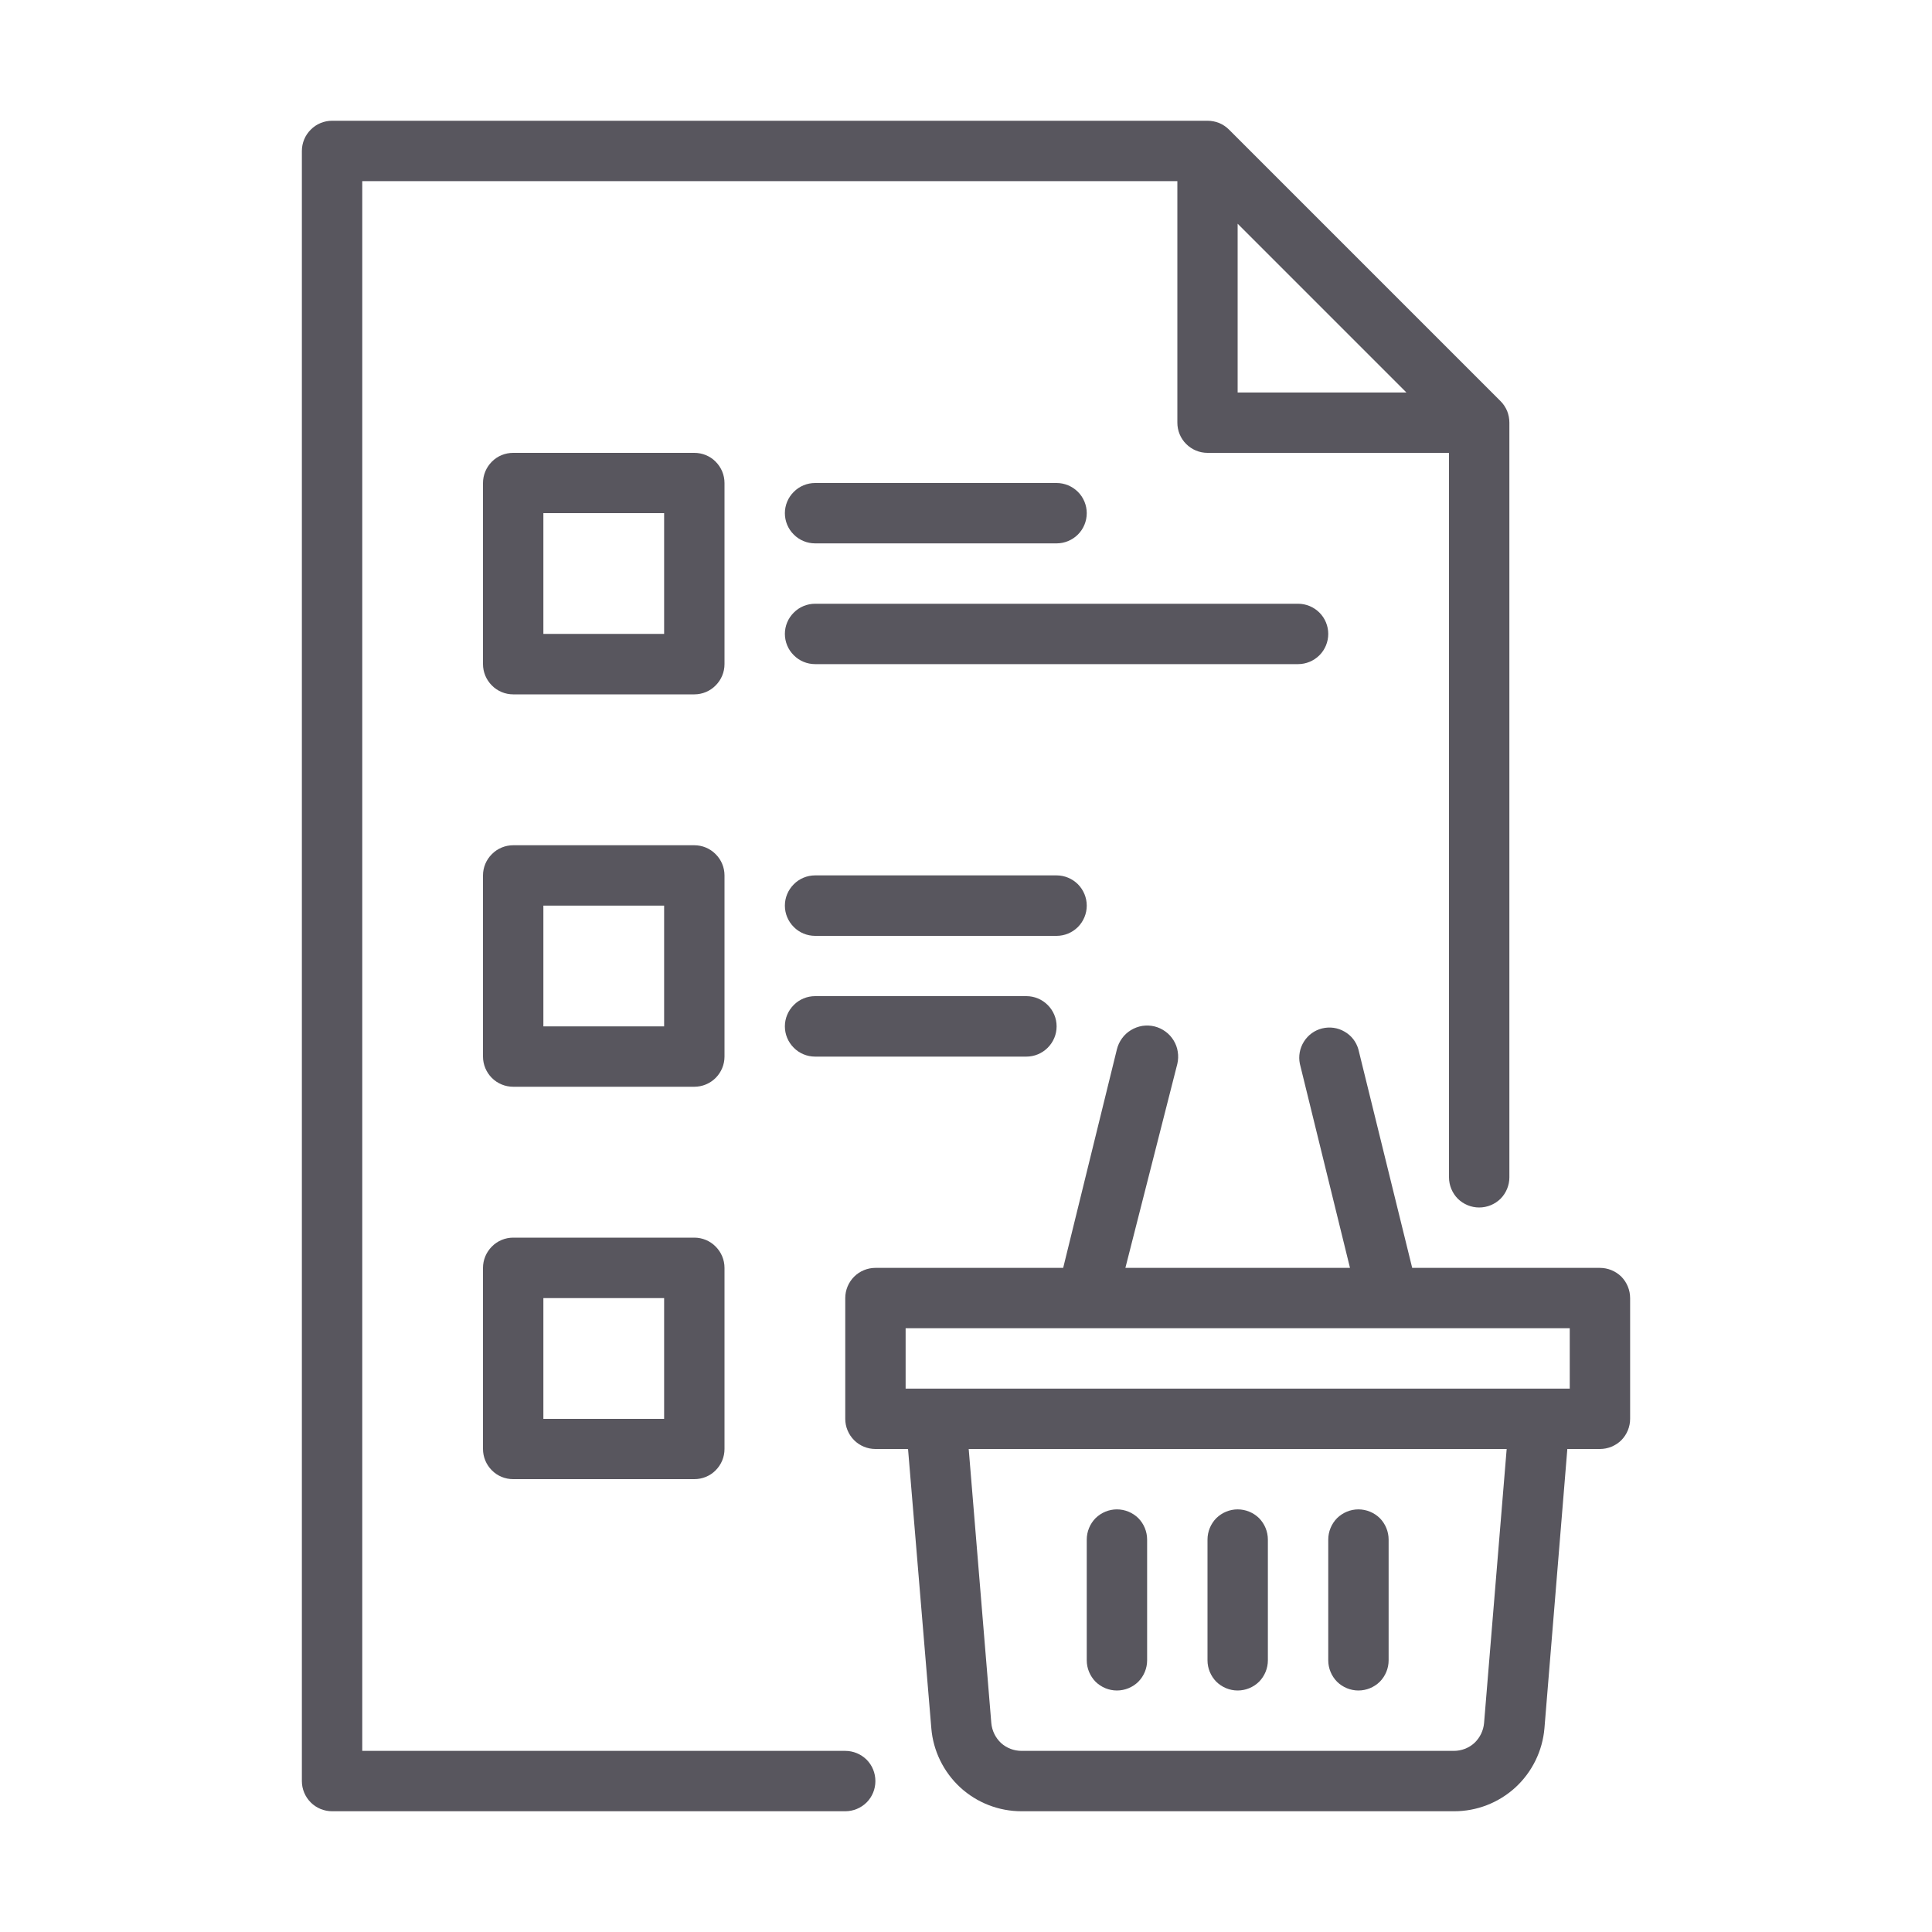 <svg width="20" height="20" viewBox="0 0 20 20" fill="none" xmlns="http://www.w3.org/2000/svg">
<path d="M8.75 18.125H3.75V1.875H12.188V4.375C12.188 4.458 12.22 4.537 12.279 4.596C12.338 4.655 12.417 4.688 12.5 4.688H15V12.188C15 12.27 15.033 12.35 15.091 12.409C15.15 12.467 15.23 12.5 15.312 12.5C15.395 12.5 15.475 12.467 15.534 12.409C15.592 12.35 15.625 12.27 15.625 12.188V4.375C15.625 4.334 15.617 4.293 15.602 4.255C15.586 4.217 15.563 4.182 15.534 4.153L12.722 1.341C12.693 1.312 12.658 1.289 12.62 1.273C12.582 1.258 12.541 1.25 12.5 1.25H3.438C3.355 1.25 3.275 1.283 3.217 1.342C3.158 1.4 3.125 1.48 3.125 1.563V18.438C3.125 18.52 3.158 18.6 3.217 18.659C3.275 18.717 3.355 18.75 3.438 18.75H8.75C8.833 18.75 8.912 18.717 8.971 18.659C9.03 18.6 9.062 18.52 9.062 18.438C9.062 18.355 9.03 18.275 8.971 18.216C8.912 18.158 8.833 18.125 8.75 18.125ZM12.812 2.316L14.559 4.063H12.812V2.316Z" fill="#58565E"/>
<path d="M16.562 13.125H14.619L14.062 10.863C14.04 10.785 13.989 10.719 13.918 10.679C13.848 10.638 13.766 10.627 13.687 10.646C13.609 10.665 13.541 10.714 13.498 10.783C13.455 10.851 13.44 10.933 13.456 11.012L13.975 13.125H11.65L12.188 11.012C12.197 10.972 12.199 10.929 12.192 10.887C12.186 10.845 12.171 10.806 12.149 10.77C12.127 10.734 12.098 10.702 12.064 10.678C12.03 10.653 11.991 10.635 11.95 10.625C11.909 10.615 11.866 10.614 11.825 10.62C11.783 10.627 11.743 10.642 11.707 10.664C11.671 10.686 11.64 10.714 11.615 10.749C11.59 10.783 11.572 10.822 11.562 10.863L11.006 13.125H9.062C8.98 13.125 8.9 13.158 8.842 13.216C8.783 13.275 8.75 13.355 8.75 13.438V14.688C8.75 14.77 8.783 14.85 8.842 14.909C8.9 14.967 8.98 15 9.062 15H9.4L9.641 17.891C9.66 18.125 9.768 18.344 9.941 18.504C10.115 18.663 10.342 18.751 10.578 18.75H15.05C15.286 18.751 15.513 18.663 15.687 18.504C15.861 18.344 15.968 18.125 15.988 17.891L16.225 15H16.562C16.645 15 16.725 14.967 16.784 14.909C16.842 14.85 16.875 14.77 16.875 14.688V13.438C16.875 13.355 16.842 13.275 16.784 13.216C16.725 13.158 16.645 13.125 16.562 13.125ZM15.363 17.837C15.356 17.916 15.32 17.989 15.263 18.043C15.205 18.096 15.129 18.125 15.05 18.125H10.575C10.496 18.125 10.42 18.096 10.362 18.043C10.305 17.989 10.269 17.916 10.262 17.837L10.028 15H15.597L15.363 17.837ZM16.25 14.375H9.375V13.75H16.25V14.375Z" fill="#58565E"/>
<path d="M11.562 17.5C11.645 17.5 11.725 17.467 11.784 17.409C11.842 17.35 11.875 17.27 11.875 17.188V15.938C11.875 15.855 11.842 15.775 11.784 15.716C11.725 15.658 11.645 15.625 11.562 15.625C11.48 15.625 11.4 15.658 11.341 15.716C11.283 15.775 11.25 15.855 11.25 15.938V17.188C11.25 17.27 11.283 17.35 11.341 17.409C11.4 17.467 11.48 17.5 11.562 17.5ZM14.062 17.5C14.145 17.5 14.225 17.467 14.284 17.409C14.342 17.35 14.375 17.27 14.375 17.188V15.938C14.375 15.855 14.342 15.775 14.284 15.716C14.225 15.658 14.145 15.625 14.062 15.625C13.98 15.625 13.9 15.658 13.841 15.716C13.783 15.775 13.75 15.855 13.75 15.938V17.188C13.75 17.27 13.783 17.35 13.841 17.409C13.9 17.467 13.98 17.5 14.062 17.5ZM12.812 17.5C12.895 17.5 12.975 17.467 13.034 17.409C13.092 17.35 13.125 17.27 13.125 17.188V15.938C13.125 15.855 13.092 15.775 13.034 15.716C12.975 15.658 12.895 15.625 12.812 15.625C12.73 15.625 12.65 15.658 12.591 15.716C12.533 15.775 12.5 15.855 12.5 15.938V17.188C12.5 17.27 12.533 17.35 12.591 17.409C12.65 17.467 12.73 17.5 12.812 17.5ZM7.5 5C7.5 4.917 7.467 4.838 7.408 4.779C7.35 4.72 7.27 4.688 7.188 4.688H5.312C5.23 4.688 5.15 4.72 5.092 4.779C5.033 4.838 5 4.917 5 5V6.875C5 6.958 5.033 7.037 5.092 7.096C5.15 7.155 5.23 7.188 5.312 7.188H7.188C7.27 7.188 7.35 7.155 7.408 7.096C7.467 7.037 7.5 6.958 7.5 6.875V5ZM6.875 6.562H5.625V5.312H6.875V6.562ZM8.438 5.625H10.938C11.02 5.625 11.1 5.592 11.159 5.533C11.217 5.475 11.25 5.395 11.25 5.312C11.25 5.23 11.217 5.15 11.159 5.092C11.1 5.033 11.02 5 10.938 5H8.438C8.355 5 8.275 5.033 8.217 5.092C8.158 5.15 8.125 5.23 8.125 5.312C8.125 5.395 8.158 5.475 8.217 5.533C8.275 5.592 8.355 5.625 8.438 5.625ZM13.75 6.562C13.75 6.48 13.717 6.4 13.659 6.342C13.6 6.283 13.52 6.25 13.438 6.25H8.438C8.355 6.25 8.275 6.283 8.217 6.342C8.158 6.4 8.125 6.48 8.125 6.562C8.125 6.645 8.158 6.725 8.217 6.783C8.275 6.842 8.355 6.875 8.438 6.875H13.438C13.52 6.875 13.6 6.842 13.659 6.783C13.717 6.725 13.75 6.645 13.75 6.562ZM7.5 9.062C7.5 8.98 7.467 8.9 7.408 8.842C7.35 8.783 7.27 8.75 7.188 8.75H5.312C5.23 8.75 5.15 8.783 5.092 8.842C5.033 8.9 5 8.98 5 9.062V10.938C5 11.02 5.033 11.1 5.092 11.159C5.15 11.217 5.23 11.25 5.312 11.25H7.188C7.27 11.25 7.35 11.217 7.408 11.159C7.467 11.1 7.5 11.02 7.5 10.938V9.062ZM6.875 10.625H5.625V9.375H6.875V10.625ZM11.25 9.375C11.25 9.292 11.217 9.213 11.159 9.154C11.1 9.095 11.02 9.062 10.938 9.062H8.438C8.355 9.062 8.275 9.095 8.217 9.154C8.158 9.213 8.125 9.292 8.125 9.375C8.125 9.458 8.158 9.537 8.217 9.596C8.275 9.655 8.355 9.688 8.438 9.688H10.938C11.02 9.688 11.1 9.655 11.159 9.596C11.217 9.537 11.25 9.458 11.25 9.375ZM8.438 10.312C8.355 10.312 8.275 10.345 8.217 10.404C8.158 10.463 8.125 10.542 8.125 10.625C8.125 10.708 8.158 10.787 8.217 10.846C8.275 10.905 8.355 10.938 8.438 10.938H10.625C10.708 10.938 10.787 10.905 10.846 10.846C10.905 10.787 10.938 10.708 10.938 10.625C10.938 10.542 10.905 10.463 10.846 10.404C10.787 10.345 10.708 10.312 10.625 10.312H8.438ZM7.188 12.812H5.312C5.23 12.812 5.15 12.845 5.092 12.904C5.033 12.963 5 13.042 5 13.125V15C5 15.083 5.033 15.162 5.092 15.221C5.15 15.28 5.23 15.312 5.312 15.312H7.188C7.27 15.312 7.35 15.28 7.408 15.221C7.467 15.162 7.5 15.083 7.5 15V13.125C7.5 13.042 7.467 12.963 7.408 12.904C7.35 12.845 7.27 12.812 7.188 12.812ZM6.875 14.688H5.625V13.438H6.875V14.688Z" fill="#58565E"/>
</svg>
